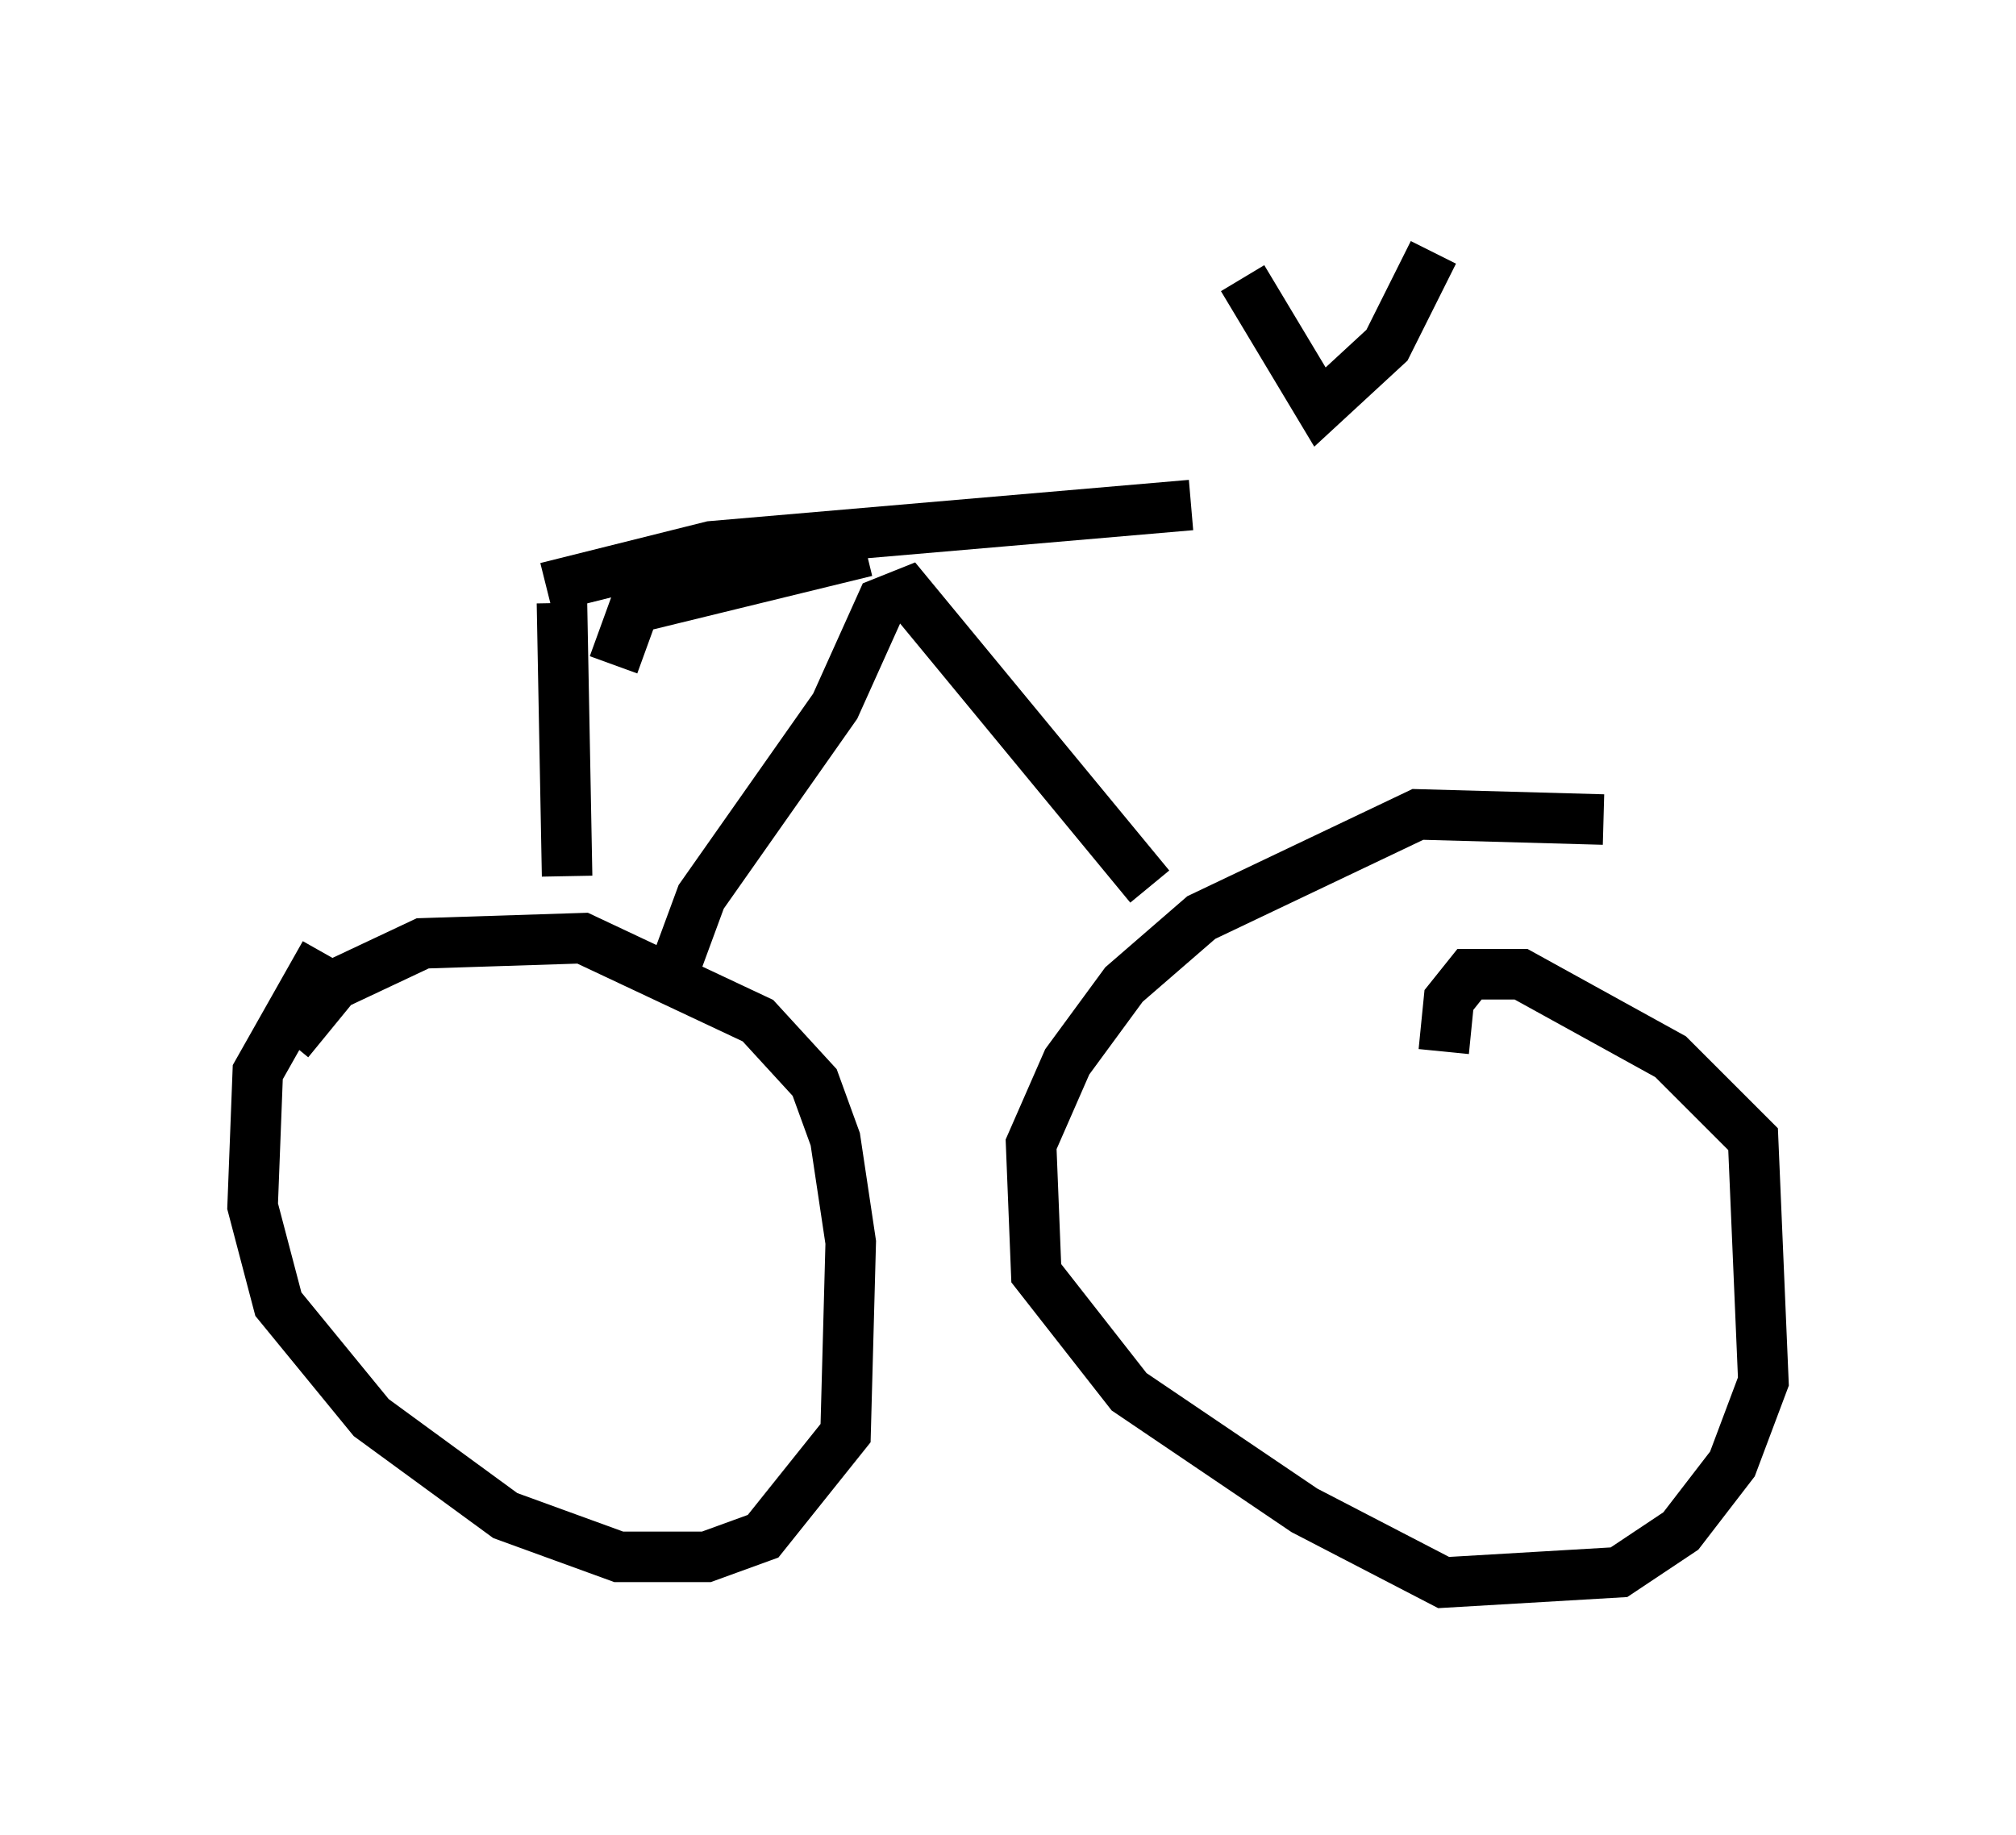 <?xml version="1.0" encoding="utf-8" ?>
<svg baseProfile="full" height="36.338" version="1.1" width="39.911" xmlns="http://www.w3.org/2000/svg" xmlns:ev="http://www.w3.org/2001/xml-events" xmlns:xlink="http://www.w3.org/1999/xlink"><defs /><rect fill="white" height="36.338" width="39.911" x="0" y="0" /><path d="M5.715, 21.129 m0.0, -0.51 l0.919, -1.123 1.735, -0.817 l3.165, -0.102 3.471, 1.633 l1.123, 1.225 0.408, 1.123 l0.306, 2.042 -0.102, 3.777 l-1.633, 2.042 -1.123, 0.408 l-1.735, 0.0 -2.246, -0.817 l-2.654, -1.94 -1.838, -2.246 l-0.51, -1.94 0.102, -2.654 l1.327, -2.348 m22.152, 1.94 l0.102, -1.021 0.408, -0.51 l1.021, 0.0 2.96, 1.633 l1.633, 1.633 0.204, 4.798 l-0.613, 1.633 -1.021, 1.327 l-1.225, 0.817 -3.471, 0.204 l-2.756, -1.429 -3.471, -2.348 l-1.838, -2.348 -0.102, -2.552 l0.715, -1.633 1.123, -1.531 l1.531, -1.327 4.288, -2.042 l3.675, 0.102 m-18.579, 3.471 l0.715, -1.94 2.654, -3.777 l0.919, -2.042 0.51, -0.204 l4.798, 5.819 m-11.944, -5.921 l3.267, -0.817 9.494, -0.817 m1.021, -4.492 l1.531, 2.552 1.327, -1.225 l0.919, -1.838 m-17.252, 6.942 l0.102, 5.41 m0.919, -4.185 l0.408, -1.123 4.594, -1.123 " fill="none" stroke="black" stroke-width="1" /></svg>